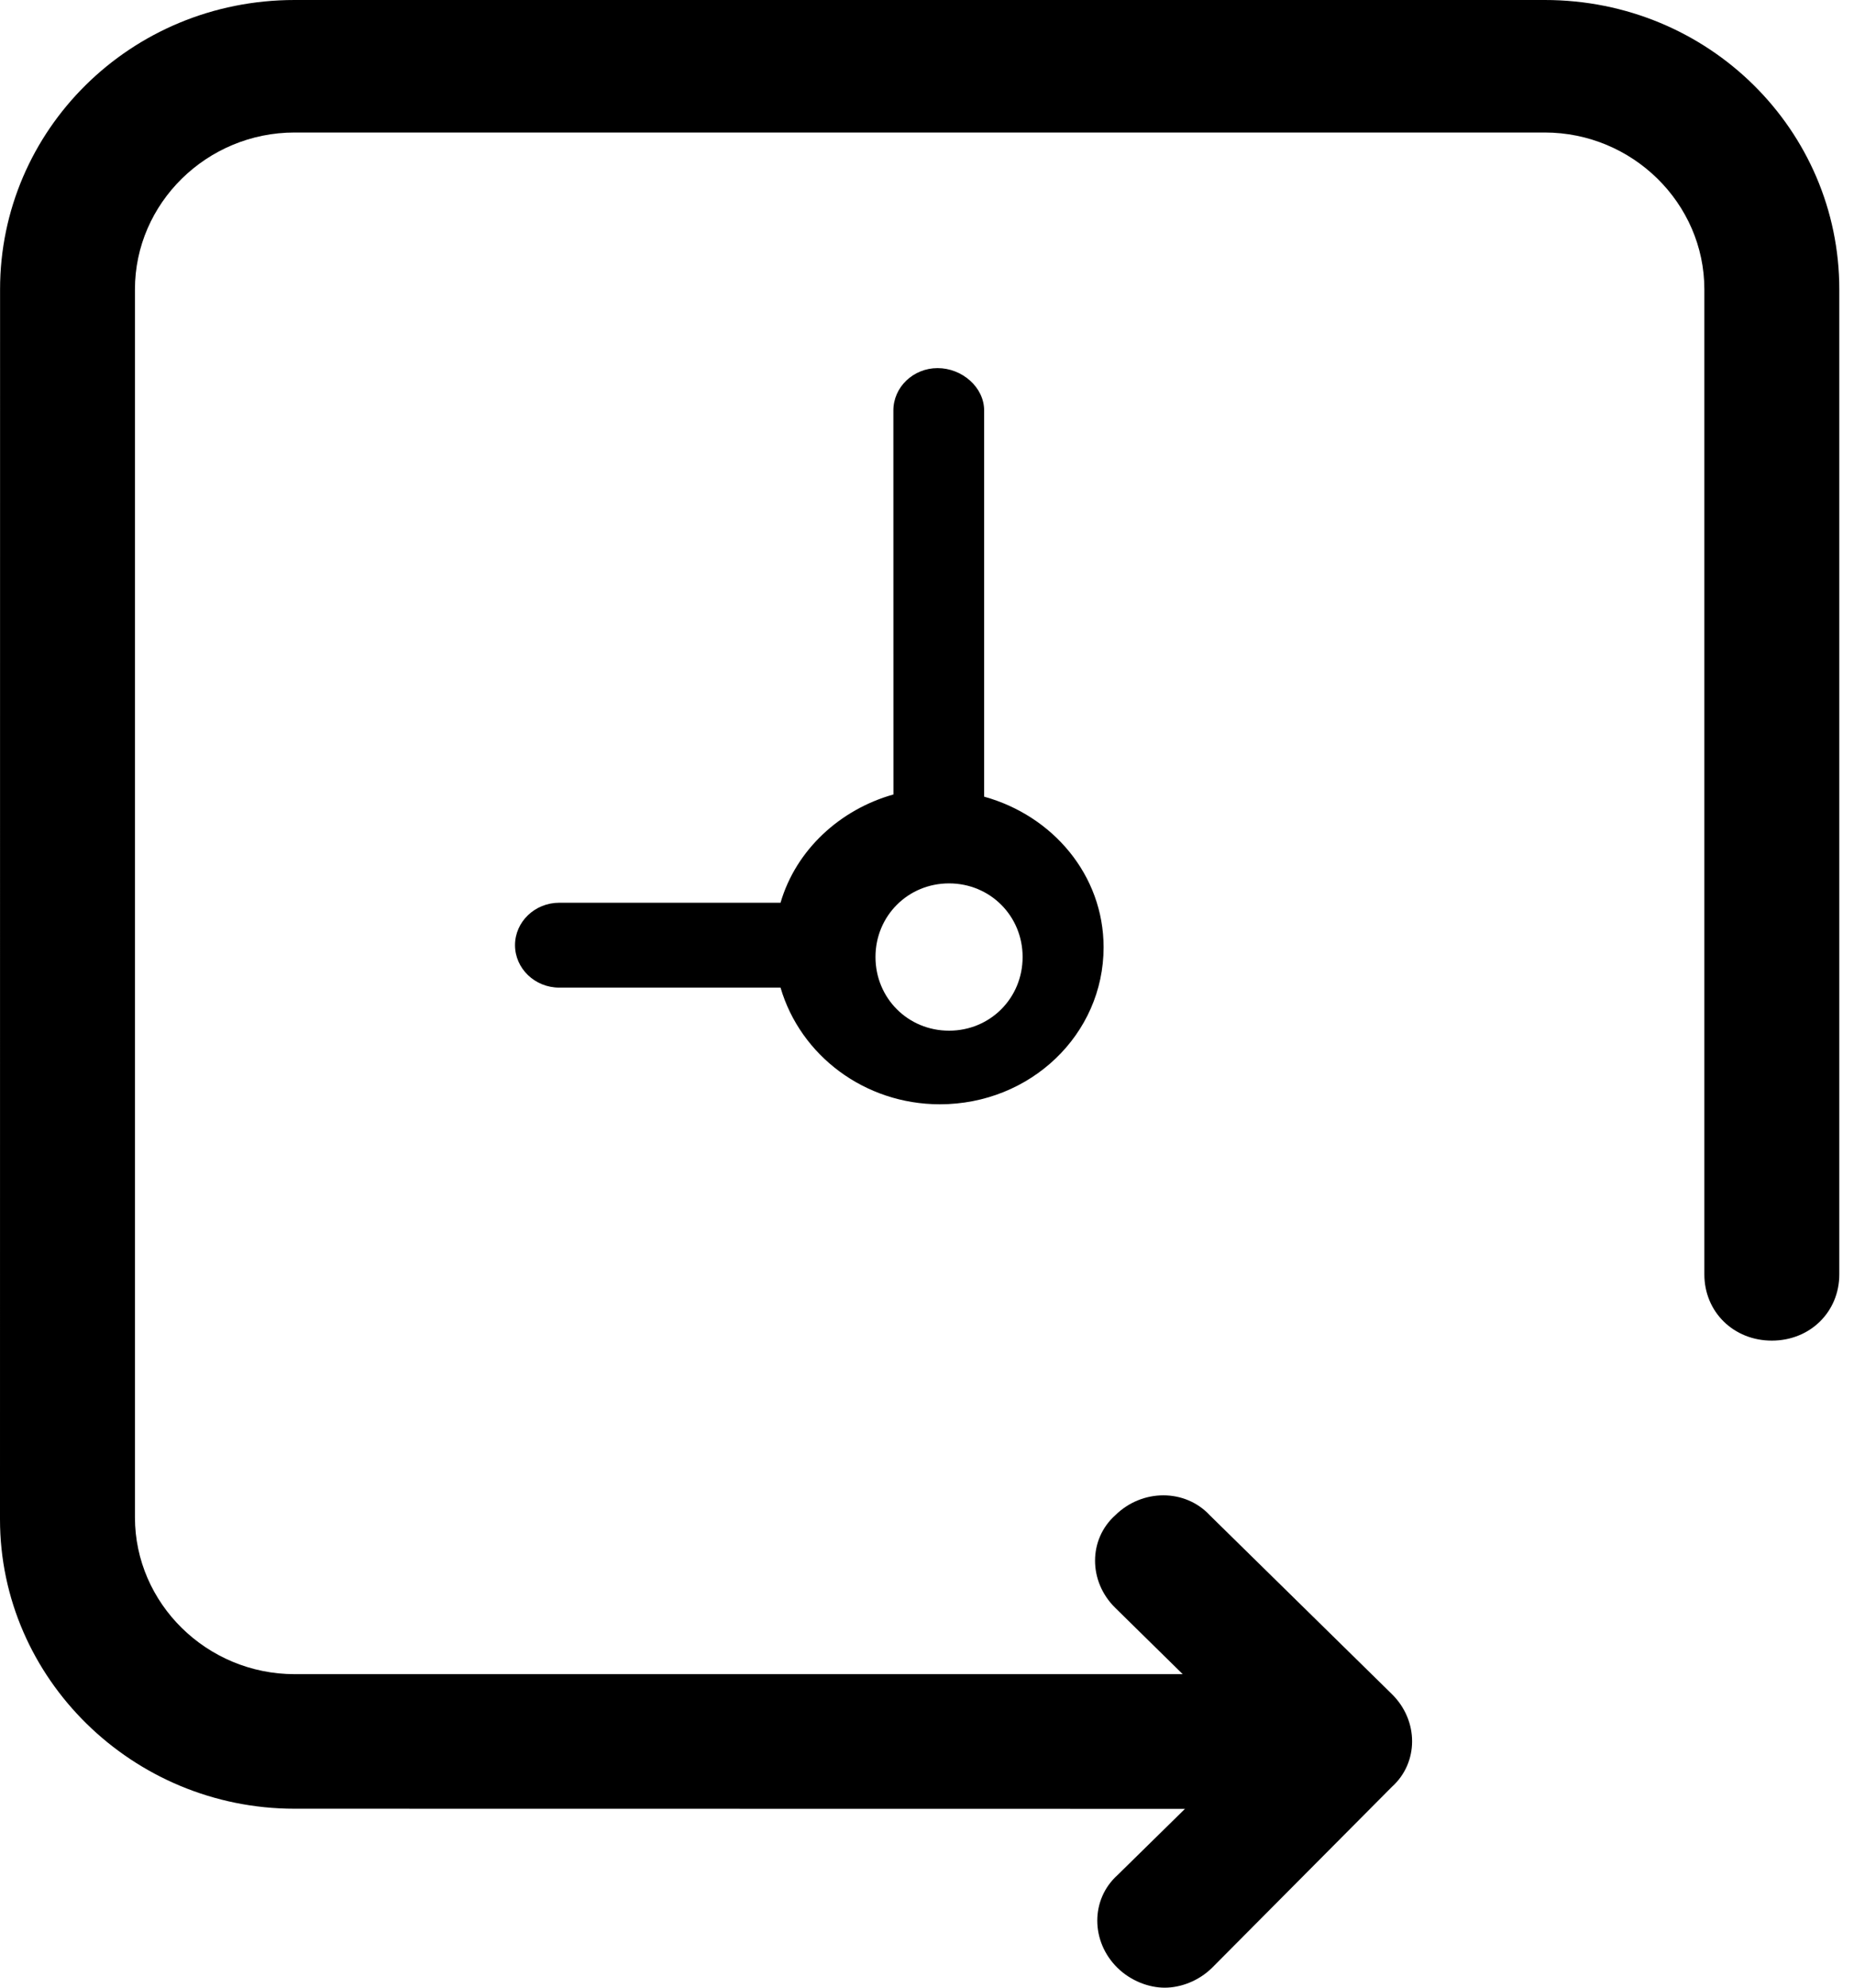 <?xml version="1.0" encoding="UTF-8"?>
<svg width="28px" height="30px" viewBox="0 0 28 30" version="1.1" xmlns="http://www.w3.org/2000/svg" xmlns:xlink="http://www.w3.org/1999/xlink">
    <!-- Generator: Sketch 47 (45396) - http://www.bohemiancoding.com/sketch -->
    <title>Page 1</title>
    <desc>Created with Sketch.</desc>
    <defs></defs>
    <g id="Symbols" stroke="none" stroke-width="1" fill="none" fill-rule="evenodd">
        <g id="header" transform="translate(-927, -23)" fill="#000000">
            <g id="Group-4">
                <g id="Group-2" transform="translate(896, 0)">
                    <path d="M58.778,27.367 L58.778,42.234 C58.778,42.801 58.336,43.234 57.759,43.234 C57.182,43.234 56.74,42.801 56.74,42.234 L56.74,27.367 C56.74,26.068 55.654,25 54.329,25 L35.449,25 C34.125,25 33.038,26.066 33.038,27.367 L33.038,45.901 C33.038,47.201 34.124,48.268 35.449,48.268 L48.862,48.268 L47.844,47.268 C47.436,46.869 47.436,46.234 47.844,45.869 C48.251,45.469 48.897,45.469 49.27,45.869 L52.021,48.569 C52.428,48.969 52.428,49.603 52.021,49.969 L49.304,52.701 C49.1,52.901 48.829,53 48.59,53 C48.353,53 48.081,52.9 47.877,52.701 C47.47,52.301 47.47,51.667 47.877,51.301 L48.896,50.301 L35.449,50.299 C33.004,50.299 31,48.333 31,45.932 L31.001,27.367 C31.001,24.966 32.97,23 35.449,23 L54.33,23 C56.809,23 58.778,24.966 58.778,27.367 L58.778,27.367 Z M45.863,29.196 L45.863,35.024 C46.899,35.311 47.667,36.208 47.667,37.298 C47.667,38.611 46.564,39.667 45.194,39.667 C44.058,39.667 43.088,38.93 42.788,37.906 L39.446,37.906 C39.078,37.906 38.778,37.618 38.778,37.265 C38.778,36.912 39.078,36.625 39.446,36.625 L42.788,36.625 C43.022,35.824 43.69,35.216 44.493,34.991 L44.492,29.196 C44.492,28.843 44.792,28.556 45.16,28.556 C45.528,28.556 45.863,28.843 45.863,29.196 L45.863,29.196 Z M45.333,36.333 C44.713,36.333 44.222,36.824 44.222,37.444 C44.222,38.065 44.713,38.556 45.333,38.556 C45.954,38.556 46.444,38.065 46.444,37.444 C46.444,36.824 45.954,36.333 45.333,36.333 Z" id="Page-1"></path>
                </g>
            </g>
        </g>
    </g>
</svg>